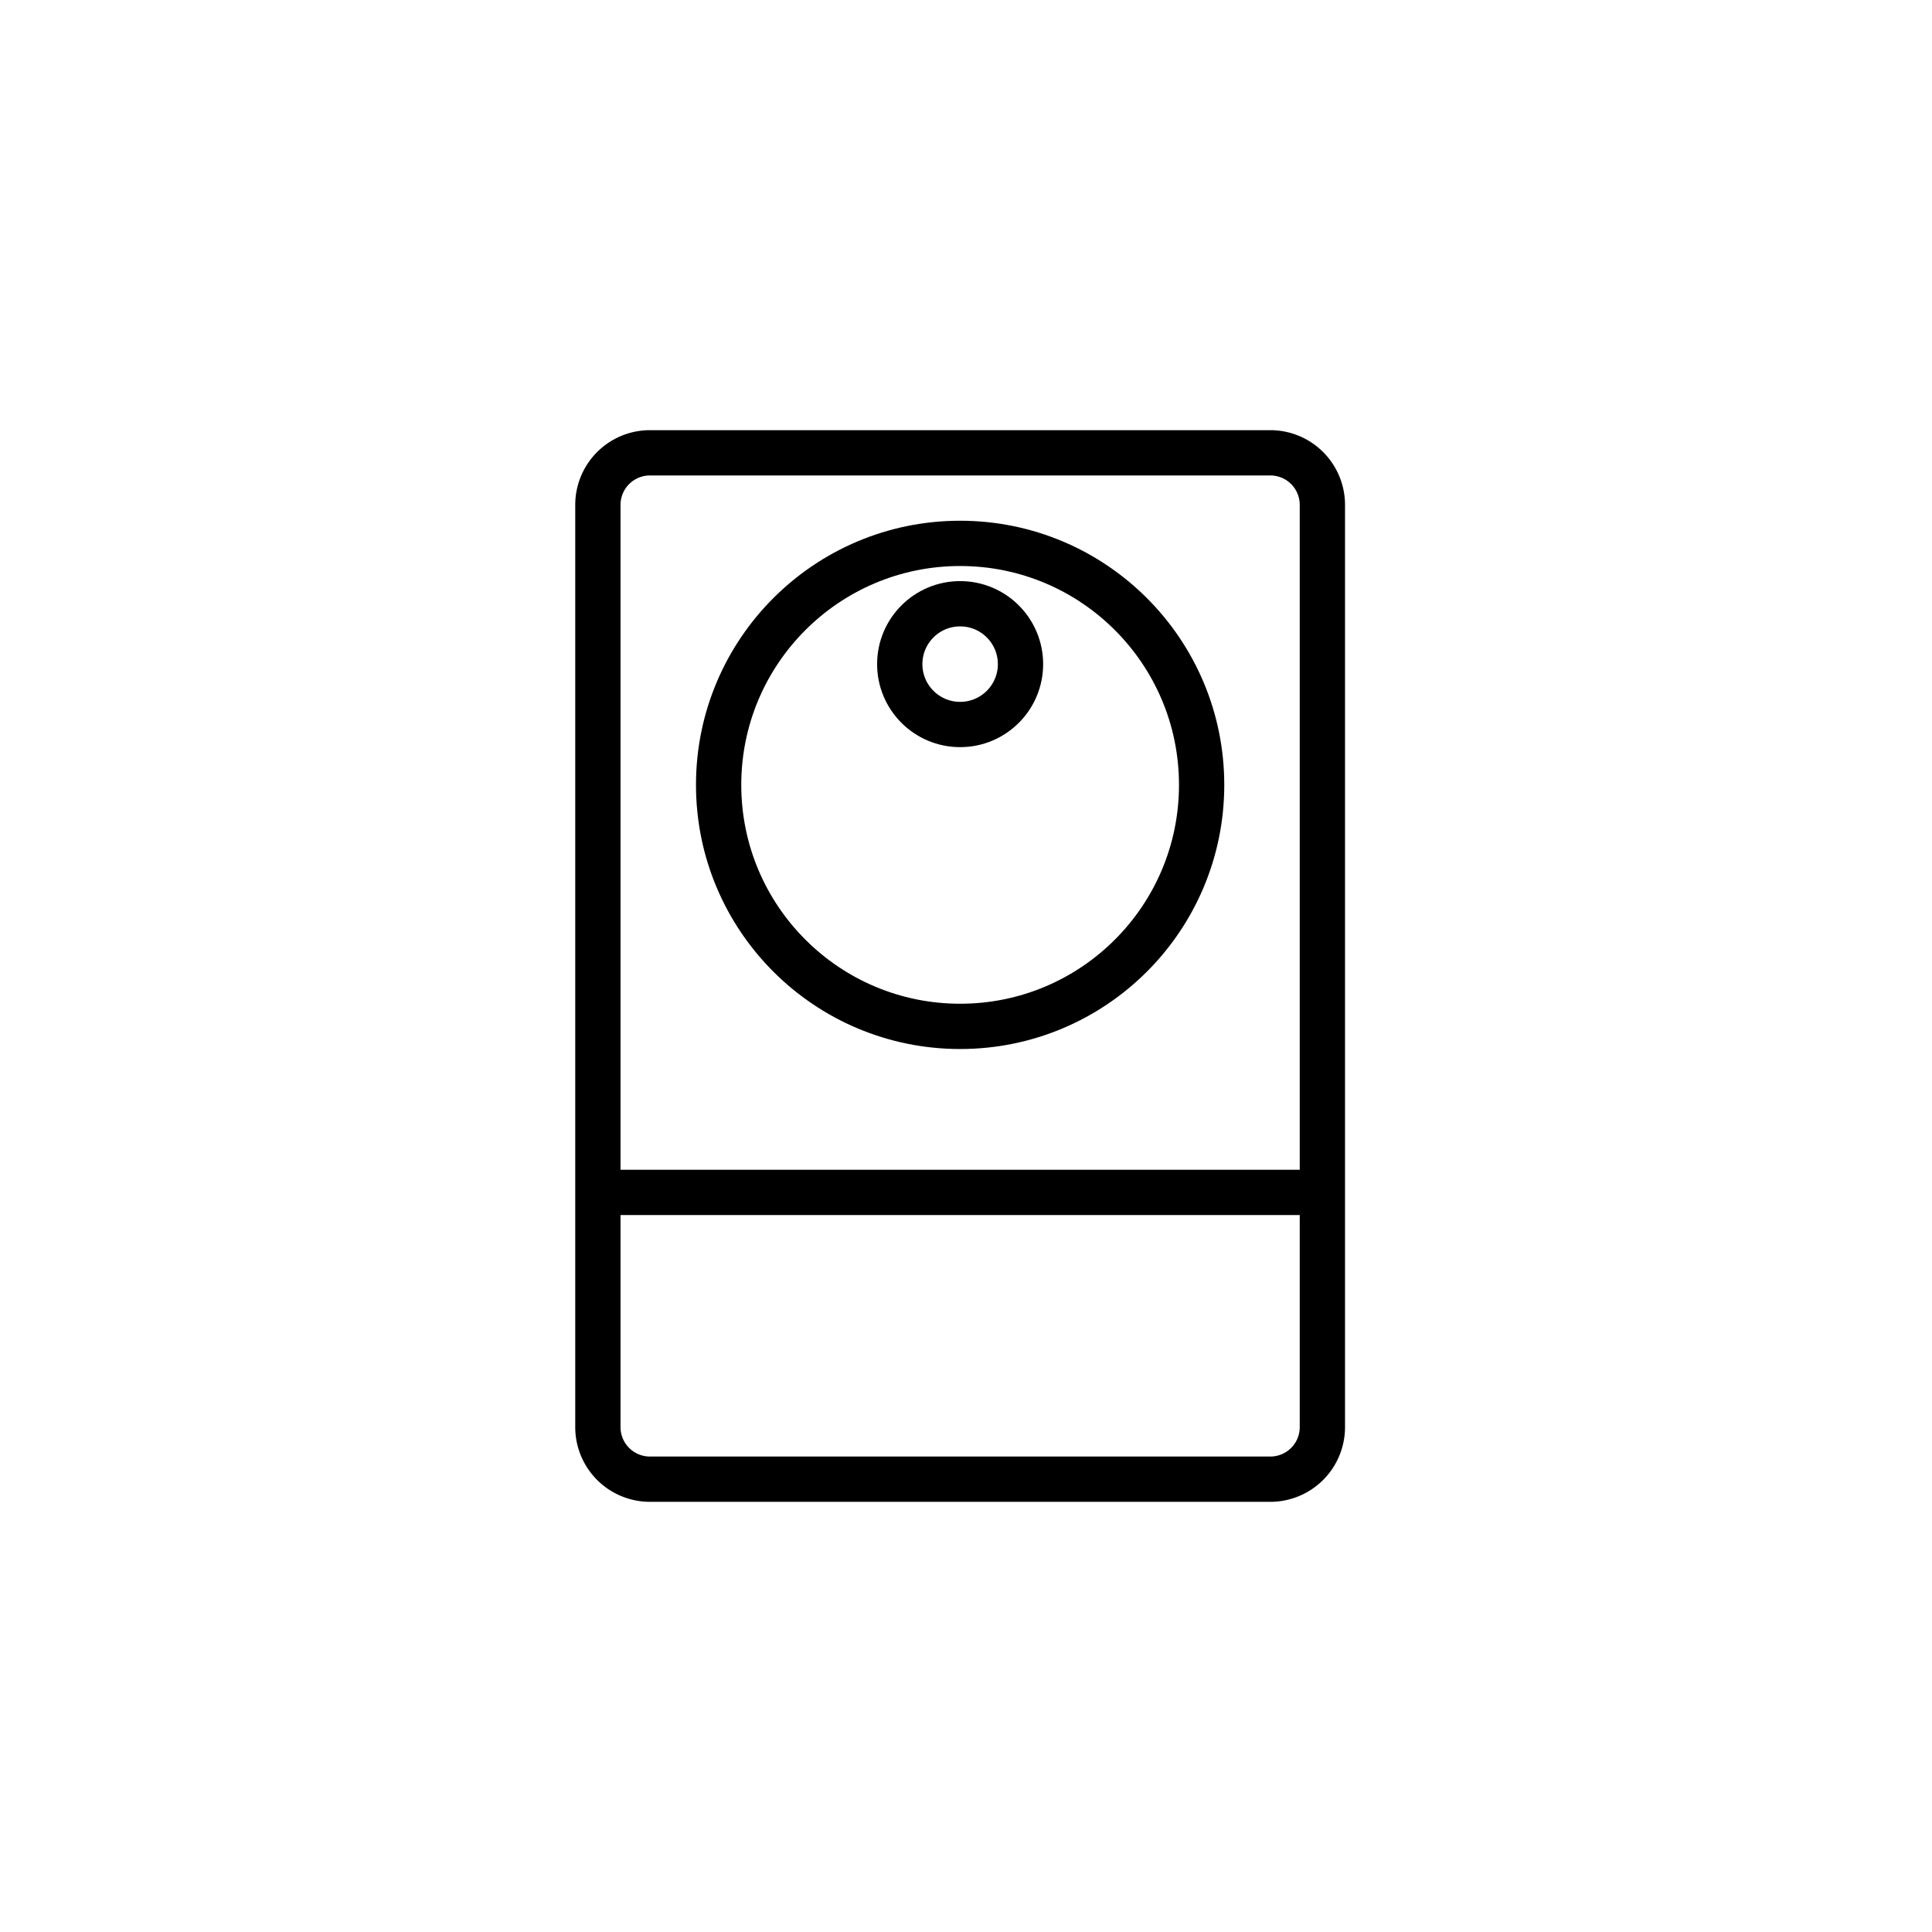 <svg id="_32img_signature_washer_80" data-name="32img_signature_washer_80" xmlns="http://www.w3.org/2000/svg" width="128" height="128" viewBox="0 0 128 128">
  <rect id="Rectangle" width="128" height="128" fill="none"/>
  <g id="ic" transform="translate(39 30)">
    <g id="body">
      <path id="Rectangle-2" data-name="Rectangle" d="M0,3.45A3.45,3.45,0,0,1,3.45,0h41.1A3.45,3.45,0,0,1,48,3.45v61.1A3.45,3.45,0,0,1,44.55,68H3.45A3.45,3.45,0,0,1,0,64.55Z" transform="translate(0.611)" fill="none" stroke="#000" stroke-linecap="round" stroke-linejoin="round" stroke-miterlimit="10" stroke-width="3"/>
      <path id="Stroke_3" data-name="Stroke 3" d="M0,1H48" transform="translate(0.611 48)" fill="none" stroke="#000" stroke-linejoin="round" stroke-miterlimit="10" stroke-width="3"/>
    </g>
    <g id="circle" transform="translate(8 6)">
      <circle id="Oval" cx="16" cy="16" r="16" transform="translate(0.611)" fill="none" stroke="#000" stroke-linecap="round" stroke-linejoin="round" stroke-miterlimit="10" stroke-width="3"/>
      <circle id="Oval-2" data-name="Oval" cx="4" cy="4" r="4" transform="translate(12.611 4)" fill="none" stroke="#000" stroke-linecap="round" stroke-linejoin="round" stroke-miterlimit="10" stroke-width="3"/>
    </g>
  </g>
</svg>
